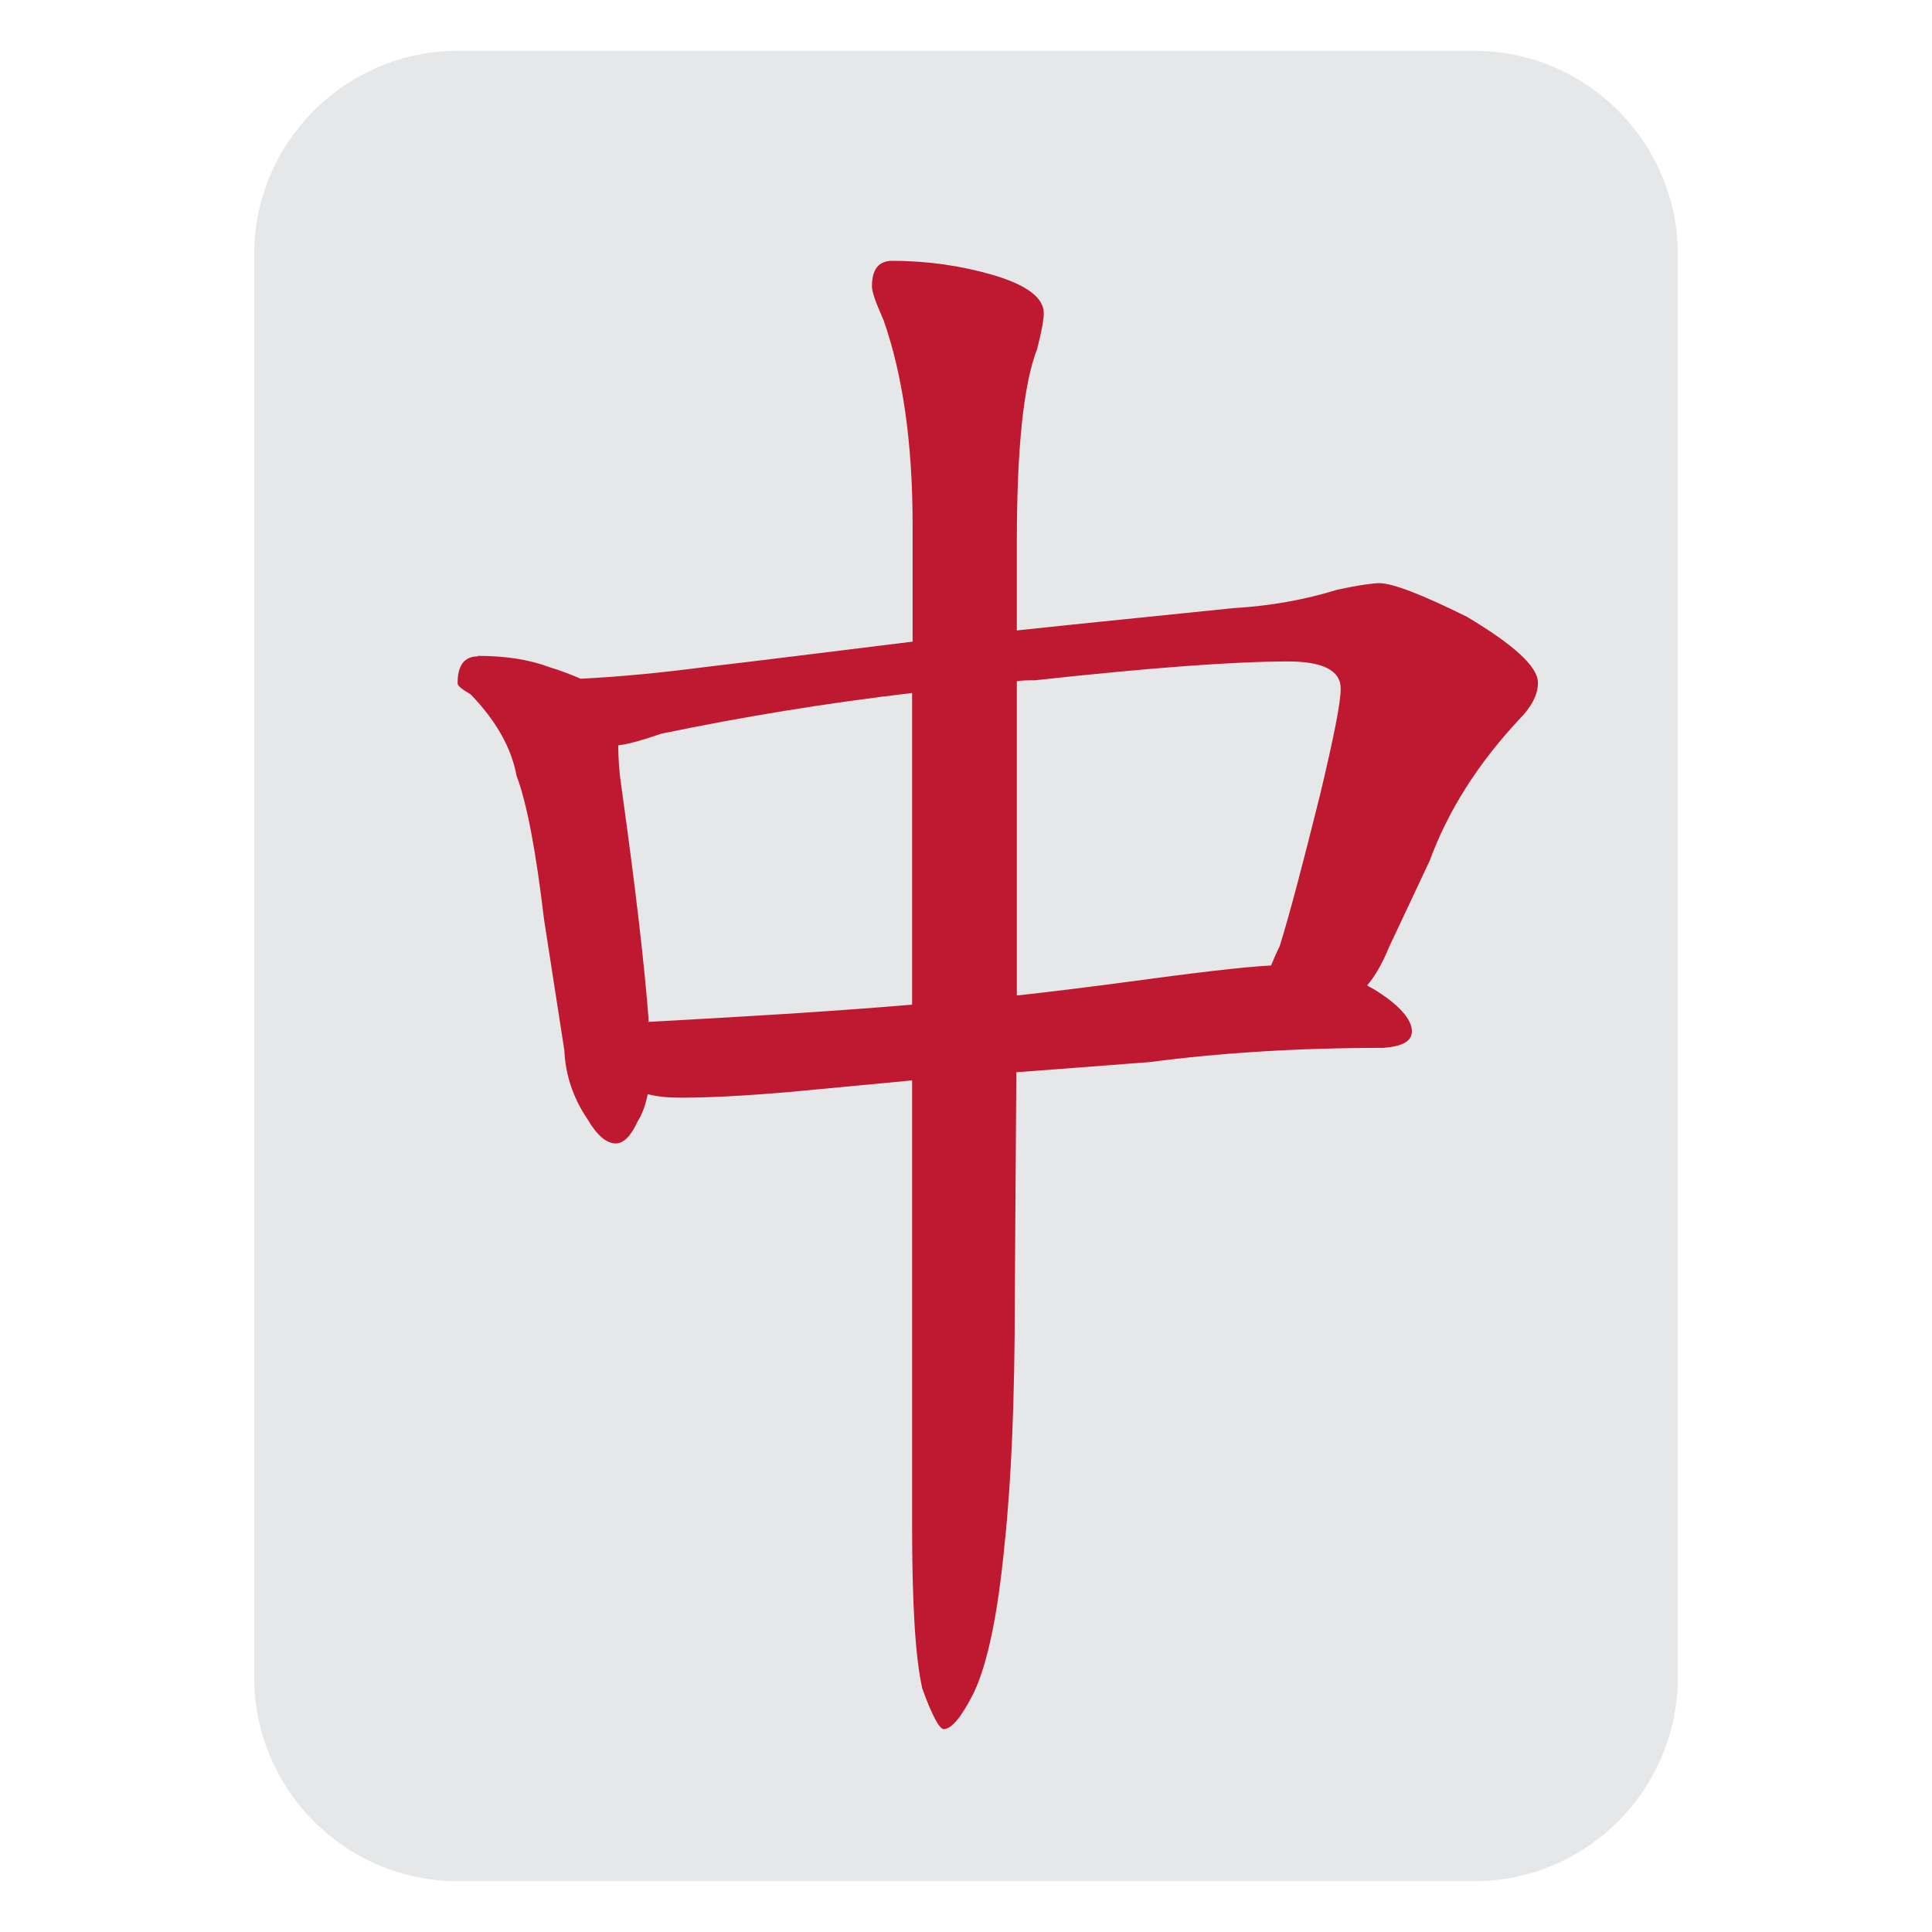 <svg xmlns="http://www.w3.org/2000/svg" viewBox="0 0 47.5 47.5" enable-background="new 0 0 47.5 47.5"><defs><clipPath id="a"><path d="M0 38h38V0H0v38z"/></clipPath></defs><g><g><g clip-path="url(#a)" transform="matrix(1.25 0 0 -1.25 0 47.5)"><g><path fill="#e6e7e8" d="M33 5c0-2.2-1.8-4-4-4H9C6.8 1 5 2.8 5 5v28c0 2.2 1.8 4 4 4h20c2.2 0 4-1.8 4-4V5z"/></g><g><path fill="#be1931" d="M20 24.58v-6.16c.73.08 1.44.17 2.12.26 1.33.18 2.3.3 2.88.33.05.12.1.24.17.38.2.64.46 1.64.8 3 .26 1.1.4 1.78.4 2.07 0 .35-.35.53-1.03.53-1.05 0-2.7-.12-4.98-.37-.13 0-.25 0-.36-.02m-7.26-6.7c1.82.1 3.55.2 5.2.34v6.13c-1.7-.2-3.34-.47-4.93-.8-.3-.1-.6-.2-.85-.23 0-.26.02-.53.06-.8.28-2 .46-3.55.54-4.63M9.4 25.1c.53 0 1-.07 1.4-.22.23-.07.44-.15.62-.23.8.04 1.6.12 2.45.23 1.1.13 2.46.3 4.08.5v2.3c0 1.63-.2 2.96-.57 4.02-.15.34-.23.55-.23.67 0 .33.13.5.4.5.7 0 1.36-.1 1.95-.27.7-.2 1.03-.46 1.03-.76 0-.12-.04-.35-.13-.7-.27-.7-.4-1.96-.4-3.8V25.6c1.3.14 2.73.28 4.27.44.7.04 1.38.16 2.03.36.46.1.73.13.83.13.26 0 .83-.22 1.72-.66.92-.55 1.4-.98 1.4-1.3 0-.23-.13-.48-.37-.72-.82-.88-1.4-1.8-1.76-2.78l-.8-1.7c-.13-.32-.28-.58-.43-.75.04-.03.08-.05.12-.07.5-.3.76-.6.76-.83 0-.2-.18-.3-.56-.33-1.7 0-3.23-.1-4.6-.28l-2.62-.2-.03-4.44c0-2-.07-3.62-.2-4.83-.13-1.37-.33-2.34-.6-2.92-.24-.48-.44-.73-.6-.73-.08 0-.23.27-.42.8-.14.62-.2 1.7-.2 3.2v8.76l-1.8-.17c-1.2-.12-2.1-.17-2.74-.17-.26 0-.48.02-.66.07-.04-.2-.1-.38-.2-.54-.13-.28-.27-.43-.43-.43-.18 0-.37.16-.55.47-.3.44-.44.9-.46 1.36l-.4 2.58c-.16 1.35-.34 2.3-.54 2.82-.1.55-.4 1.08-.9 1.6-.17.1-.26.17-.26.22 0 .35.13.53.4.53"/></g></g></g></g></svg>
